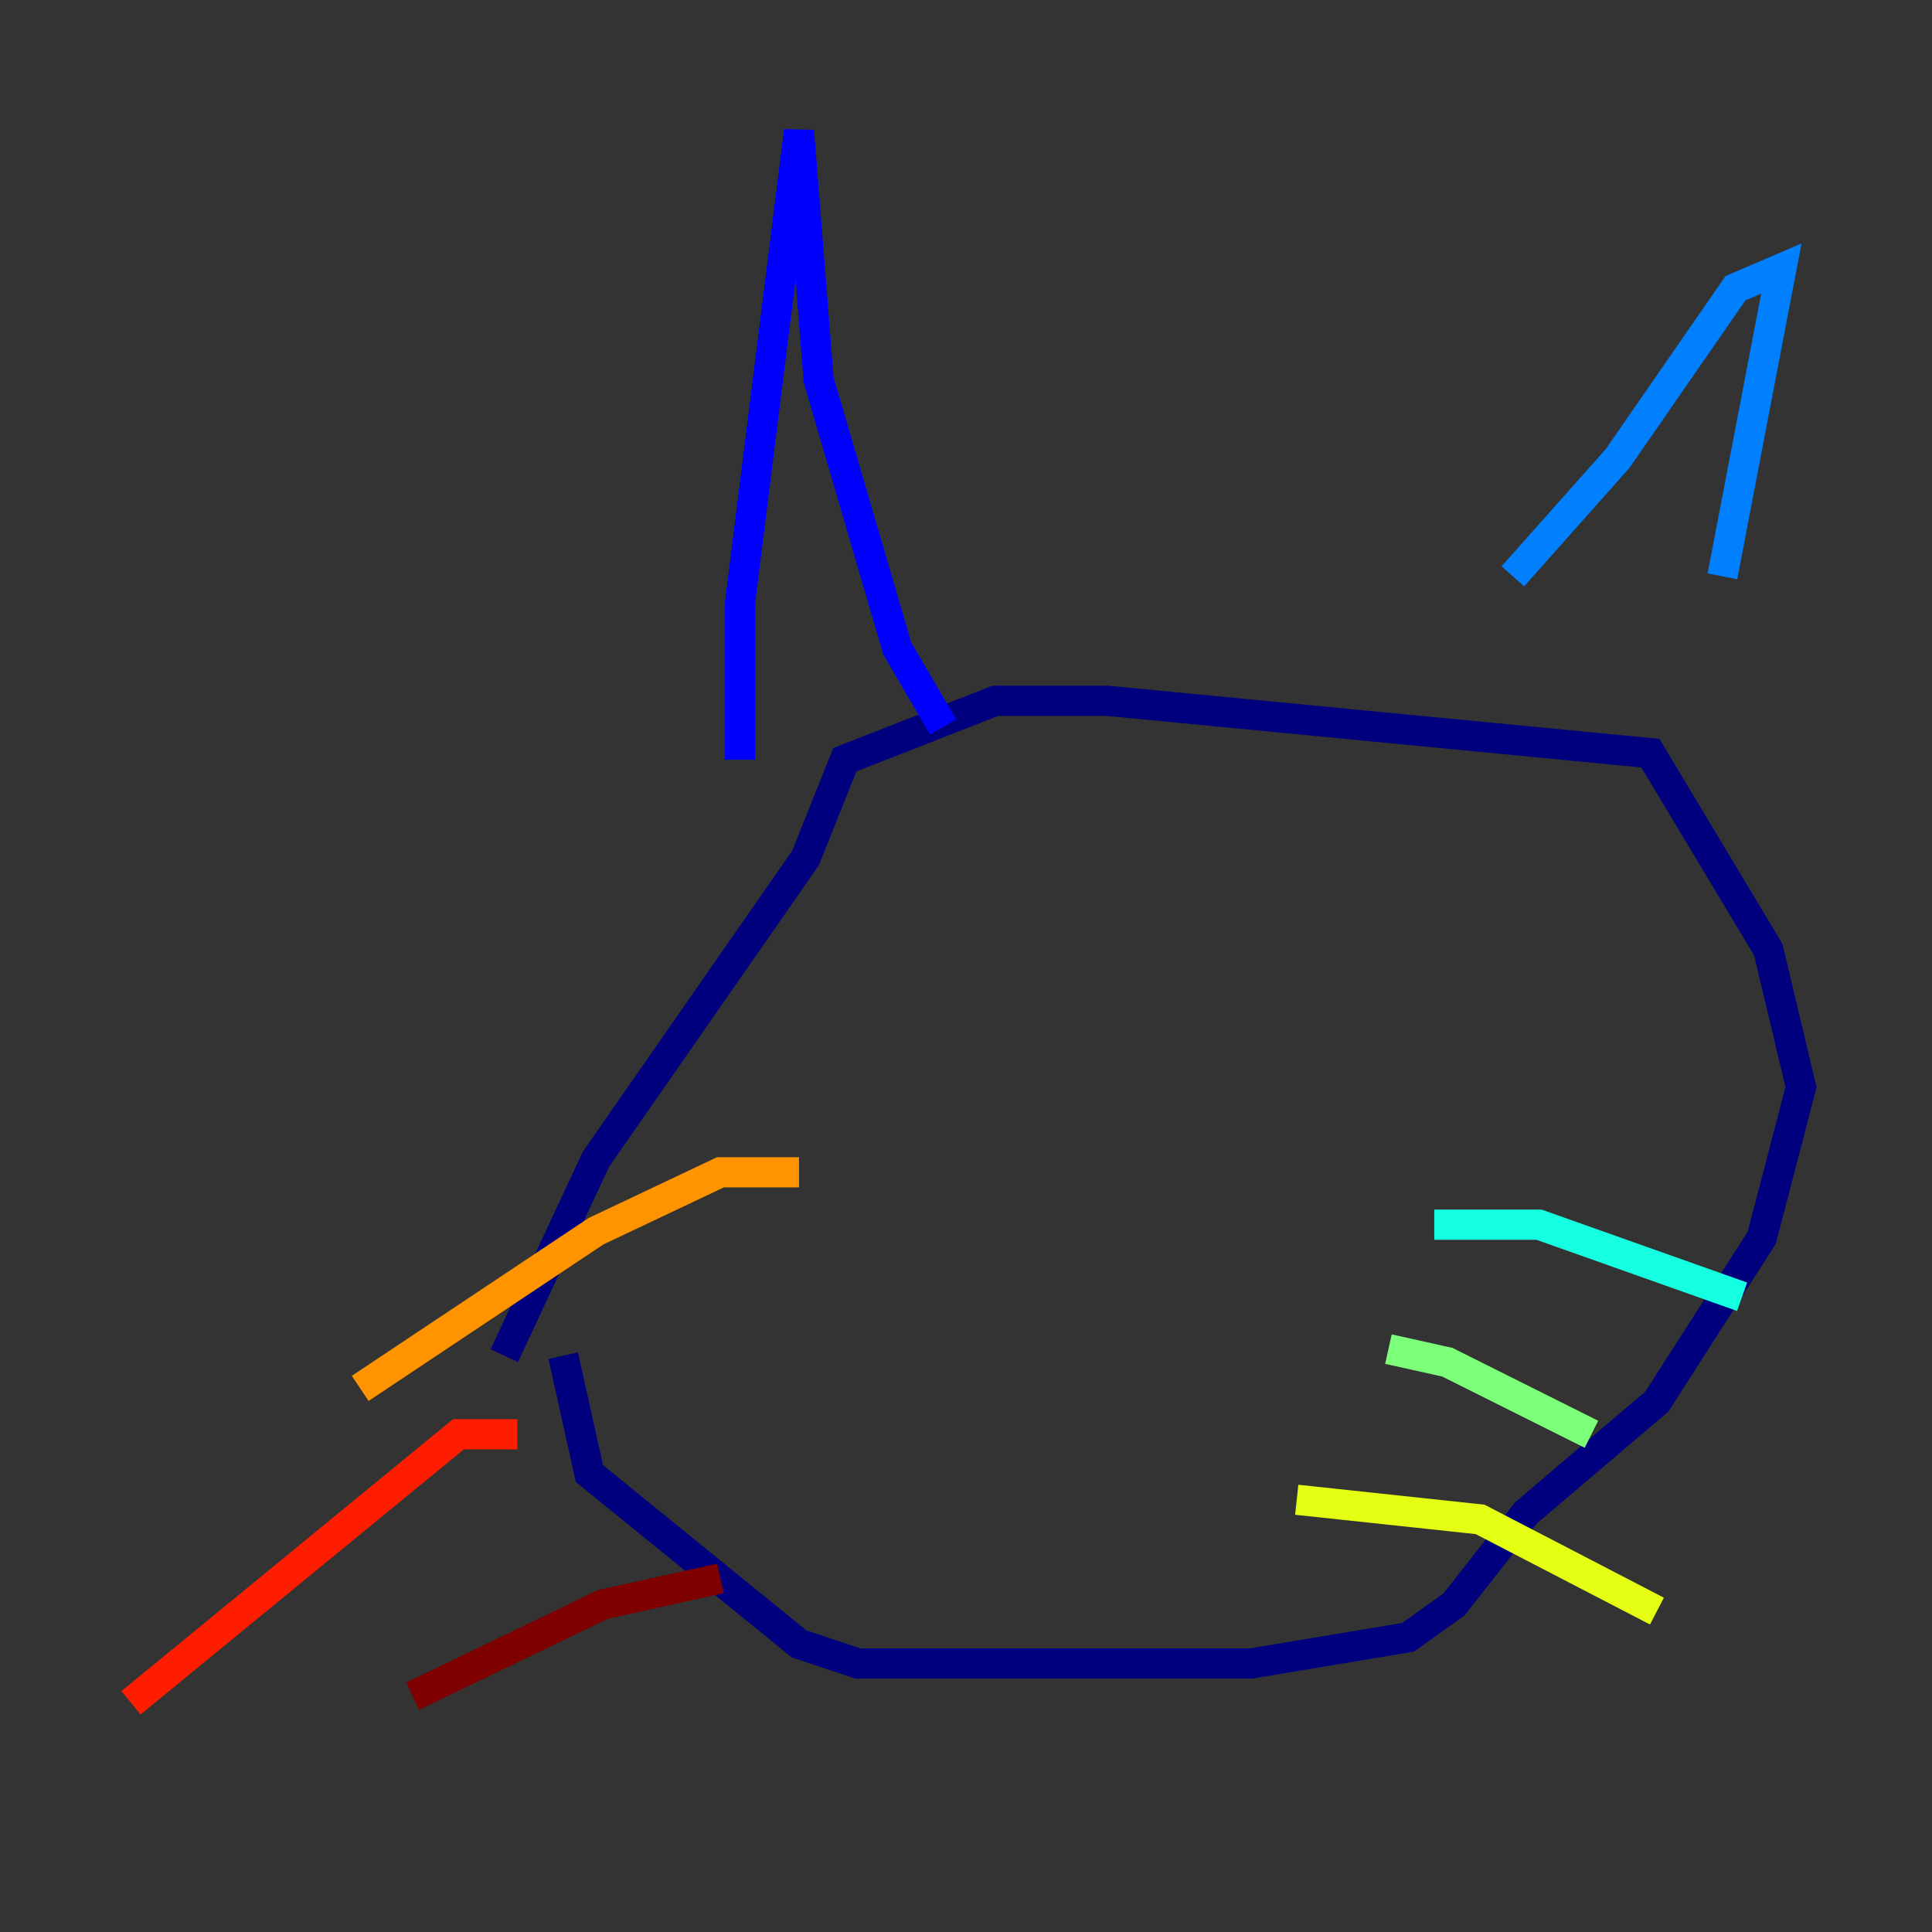 <?xml version="1.0" encoding="utf-8" ?>
<svg baseProfile="tiny" height="128" version="1.2" viewBox="0,0,128,128" width="128" xmlns="http://www.w3.org/2000/svg" xmlns:ev="http://www.w3.org/2001/xml-events" xmlns:xlink="http://www.w3.org/1999/xlink"><rect x="0" y="0" width="128" height="128" fill="#333333" stroke="none"/><defs /><polyline fill="none" points="33.41,89.817 39.485,76.8 53.37,56.841 55.973,50.332 65.953,46.427 73.329,46.427 109.342,49.898 117.153,62.915 119.322,72.027 116.719,82.007 109.776,92.854 101.098,100.231 96.325,106.305 93.288,108.475 82.875,110.21 56.841,110.21 52.936,108.909 39.051,97.627 37.315,89.817" stroke="#00007f" stroke-width="2" /><polyline fill="none" points="49.031,50.332 49.031,39.919 52.936,8.678 54.237,25.166 59.444,42.956 62.481,48.163" stroke="#0000ff" stroke-width="2" /><polyline fill="none" points="100.231,38.183 107.173,30.373 114.983,19.091 118.02,17.79 114.115,38.183" stroke="#0080ff" stroke-width="2" /><polyline fill="none" points="95.024,81.139 101.966,81.139 115.417,85.912" stroke="#15ffe1" stroke-width="2" /><polyline fill="none" points="91.986,89.383 95.891,90.251 105.437,95.024" stroke="#7cff79" stroke-width="2" /><polyline fill="none" points="85.912,99.363 98.061,100.664 109.776,106.739" stroke="#e4ff12" stroke-width="2" /><polyline fill="none" points="52.936,77.668 47.729,77.668 39.485,81.573 23.864,91.986" stroke="#ff9400" stroke-width="2" /><polyline fill="none" points="34.278,95.024 30.373,95.024 8.678,112.814" stroke="#ff1d00" stroke-width="2" /><polyline fill="none" points="47.729,104.57 39.919,106.305 27.336,112.38" stroke="#7f0000" stroke-width="2" /></svg>